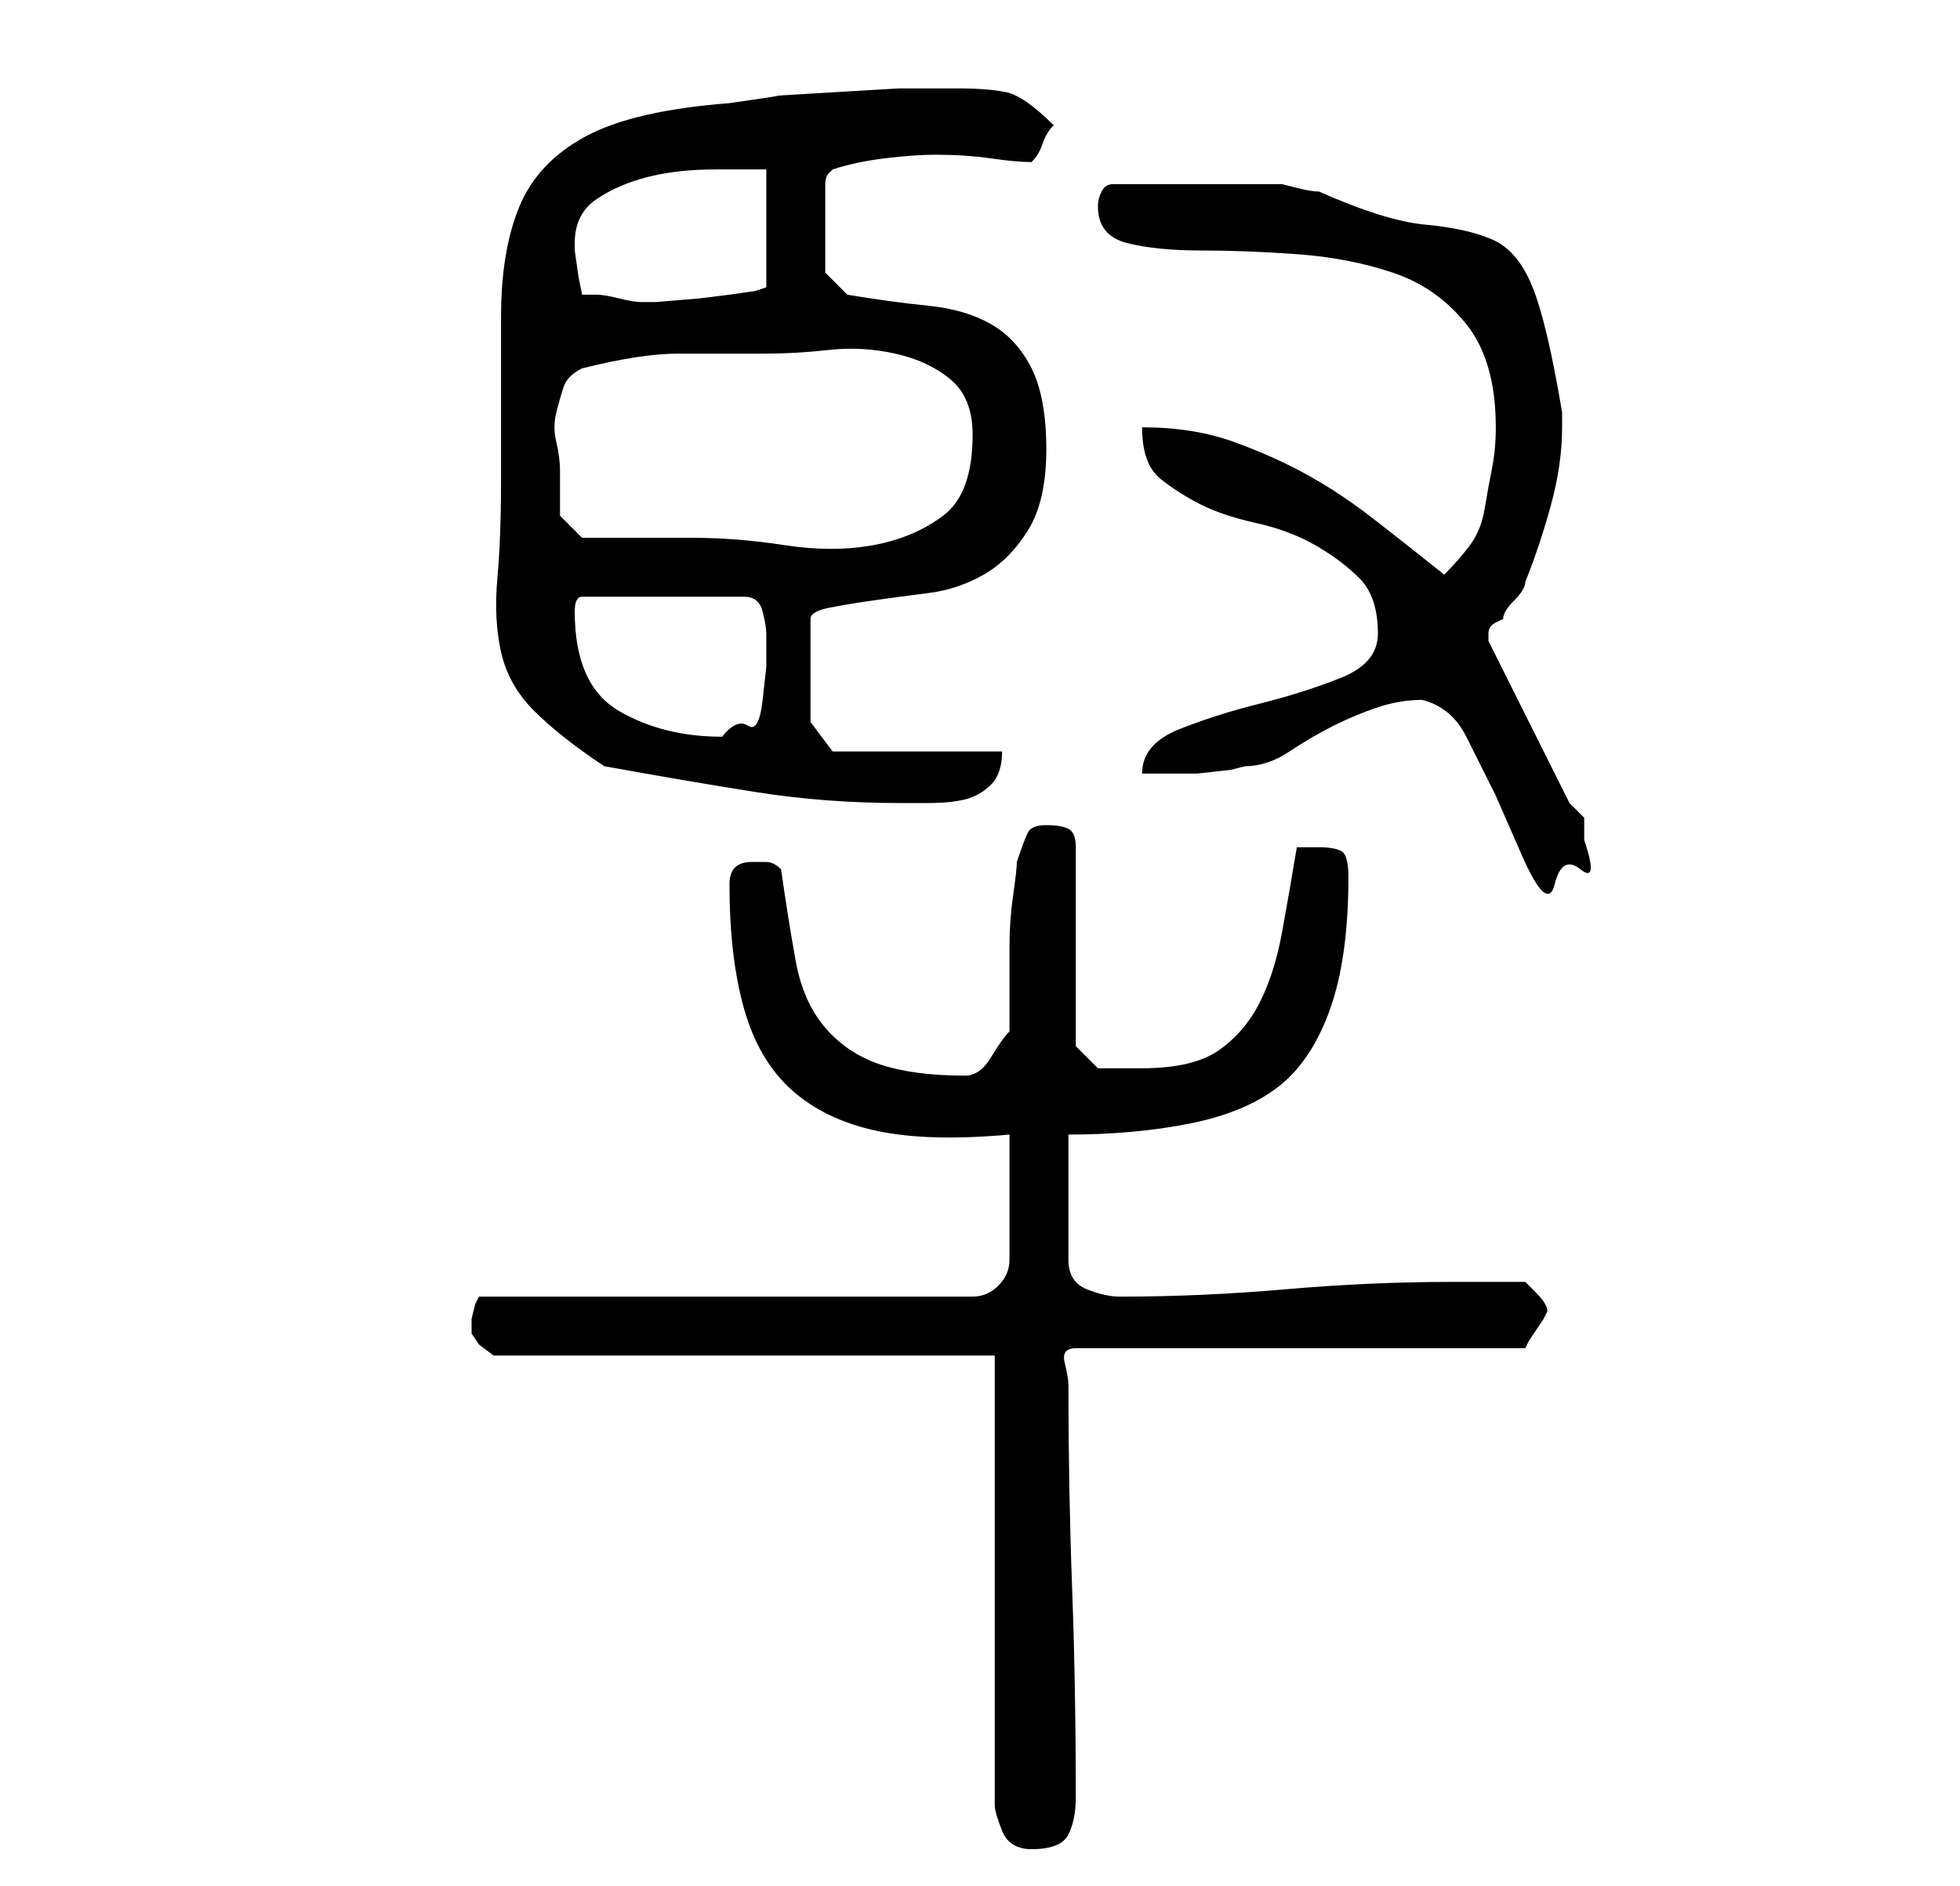 <?xml version="1.0" standalone="no"?>
<!DOCTYPE svg PUBLIC "-//W3C//DTD SVG 1.1//EN" "http://www.w3.org/Graphics/SVG/1.1/DTD/svg11.dtd" >
<svg xmlns="http://www.w3.org/2000/svg" xmlns:xlink="http://www.w3.org/1999/xlink" version="1.1" viewBox="-10 0 266 256">
   <path fill="currentColor"
d="M125 184v61q0 1 1 3.5t4 2.5q4 0 5 -2t1 -5q0 -15 -0.5 -28.5t-0.5 -27.5q0 -1 -0.5 -3t1.5 -2h61l0.5 -1t1 -1.5t1 -1.5l0.5 -1q0 -1 -1.5 -2.5l-1.5 -1.5h-5h-5q-11 0 -22.5 1t-22.5 1q-2 0 -4.5 -1t-2.5 -4v-17q9 0 16.5 -1.5t12 -5t7 -10.5t2.5 -18q0 -3 -1 -3.5
t-3 -0.5h-2h-1q-1 6 -2 11.5t-3 9.5t-5.5 6.5t-10.5 2.5h-3.5h-2.5l-3 -3v-27q0 -2 -1 -2.5t-3 -0.5t-2.5 1t-1.5 4q0 1 -0.5 4.5t-0.5 7v7v4.5q-1 1 -2.5 3.5t-3.5 2.5q-7 0 -11.5 -1.5t-7.5 -5t-4 -9t-2 -12.5q-1 -1 -2 -1h-2q-3 0 -3 3q0 10 2 17t6.5 11t11.5 5.5t18 0.5
v17q0 2 -1.5 3.5t-3.5 1.5h-67l-0.5 1t-0.5 2v1v1l1 1.5t2 1.5h68zM183 95q4 1 6 5l4 8t3.5 8t4.5 4t3.5 -2t0.5 -4v-3t-2 -2l-11 -22v-0.5v-0.5v0q0 -1 1 -1.5l1 -0.5q0 -1 1.5 -2.5t1.5 -2.5q2 -5 3.5 -10.5t1.5 -10.5v-2q-2 -12 -4 -17t-5.5 -6.5t-9 -2t-14.5 -4.5
q-1 0 -3 -0.5l-2 -0.5h-23q-1 0 -1.5 1t-0.5 2q0 4 4 5t10 1t13 0.5t13 2.5t10 7t4 14q0 3 -0.5 5.5t-1 5.5t-2 5t-3.5 4q-5 -4 -9.5 -7.5t-9 -6t-10 -4.5t-12.5 -2q0 5 2.5 7t5.5 3.5t7.5 2.5t8 3t6 4.5t2.5 7.5q0 4 -5 6t-11 3.5t-11 3.5t-5 6h3h4.5t4.5 -0.5l2 -0.5
q3 0 6 -2t6 -3.5t6 -2.5t6 -1zM72 104q11 2 20.5 3.5t19.5 1.5h4q3 0 5 -0.5t3.5 -2t1.5 -4.5h-23l-3 -4v-14q0 -1 2.5 -1.5t6 -1t7.5 -1t7.5 -2.5t6 -6t2.5 -11t-2 -11t-5.5 -6t-8.5 -2.5t-11 -1.5l-3 -3v-12q0 -1 0.5 -1.5l0.5 -0.5q3 -1 7 -1.5t7 -0.5q4 0 7.5 0.5
t5.5 0.5q1 -1 1.5 -2.5t1.5 -2.5q-4 -4 -6.5 -4.5t-6.5 -0.5h-8t-8.5 0.5t-8 0.5t-6.5 1q-13 1 -19.5 4.5t-9 9.5t-2.5 15v22q0 8 -0.5 13.5t0.5 10t4.5 8t9.5 7.5zM68 83v0q0 -2 1 -2h22q2 0 2.5 2t0.5 3v4.5t-0.5 4.5t-2 3.5t-3.5 1.5q-8 0 -14 -3.5t-6 -13.5zM66 64
q0 -2 -0.5 -4t0 -4t1 -3.5t2.5 -2.5q8 -2 13 -2h12q4 0 8.5 -0.5t9 0.5t7.5 3.5t3 7.5q0 8 -4 11t-9.5 4t-12 0t-12.5 -1h-4h-4.5h-4.5h-2l-3 -3v-2.5v-3.5zM68 33q0 -4 3 -6t7 -3t9 -1h7v16l-1.5 0.5t-3.5 0.5l-4 0.5t-6 0.5h-2q-1 0 -3 -0.5t-3 -0.5h-2l-0.5 -2.5
t-0.5 -3.5v-1z" />
</svg>
